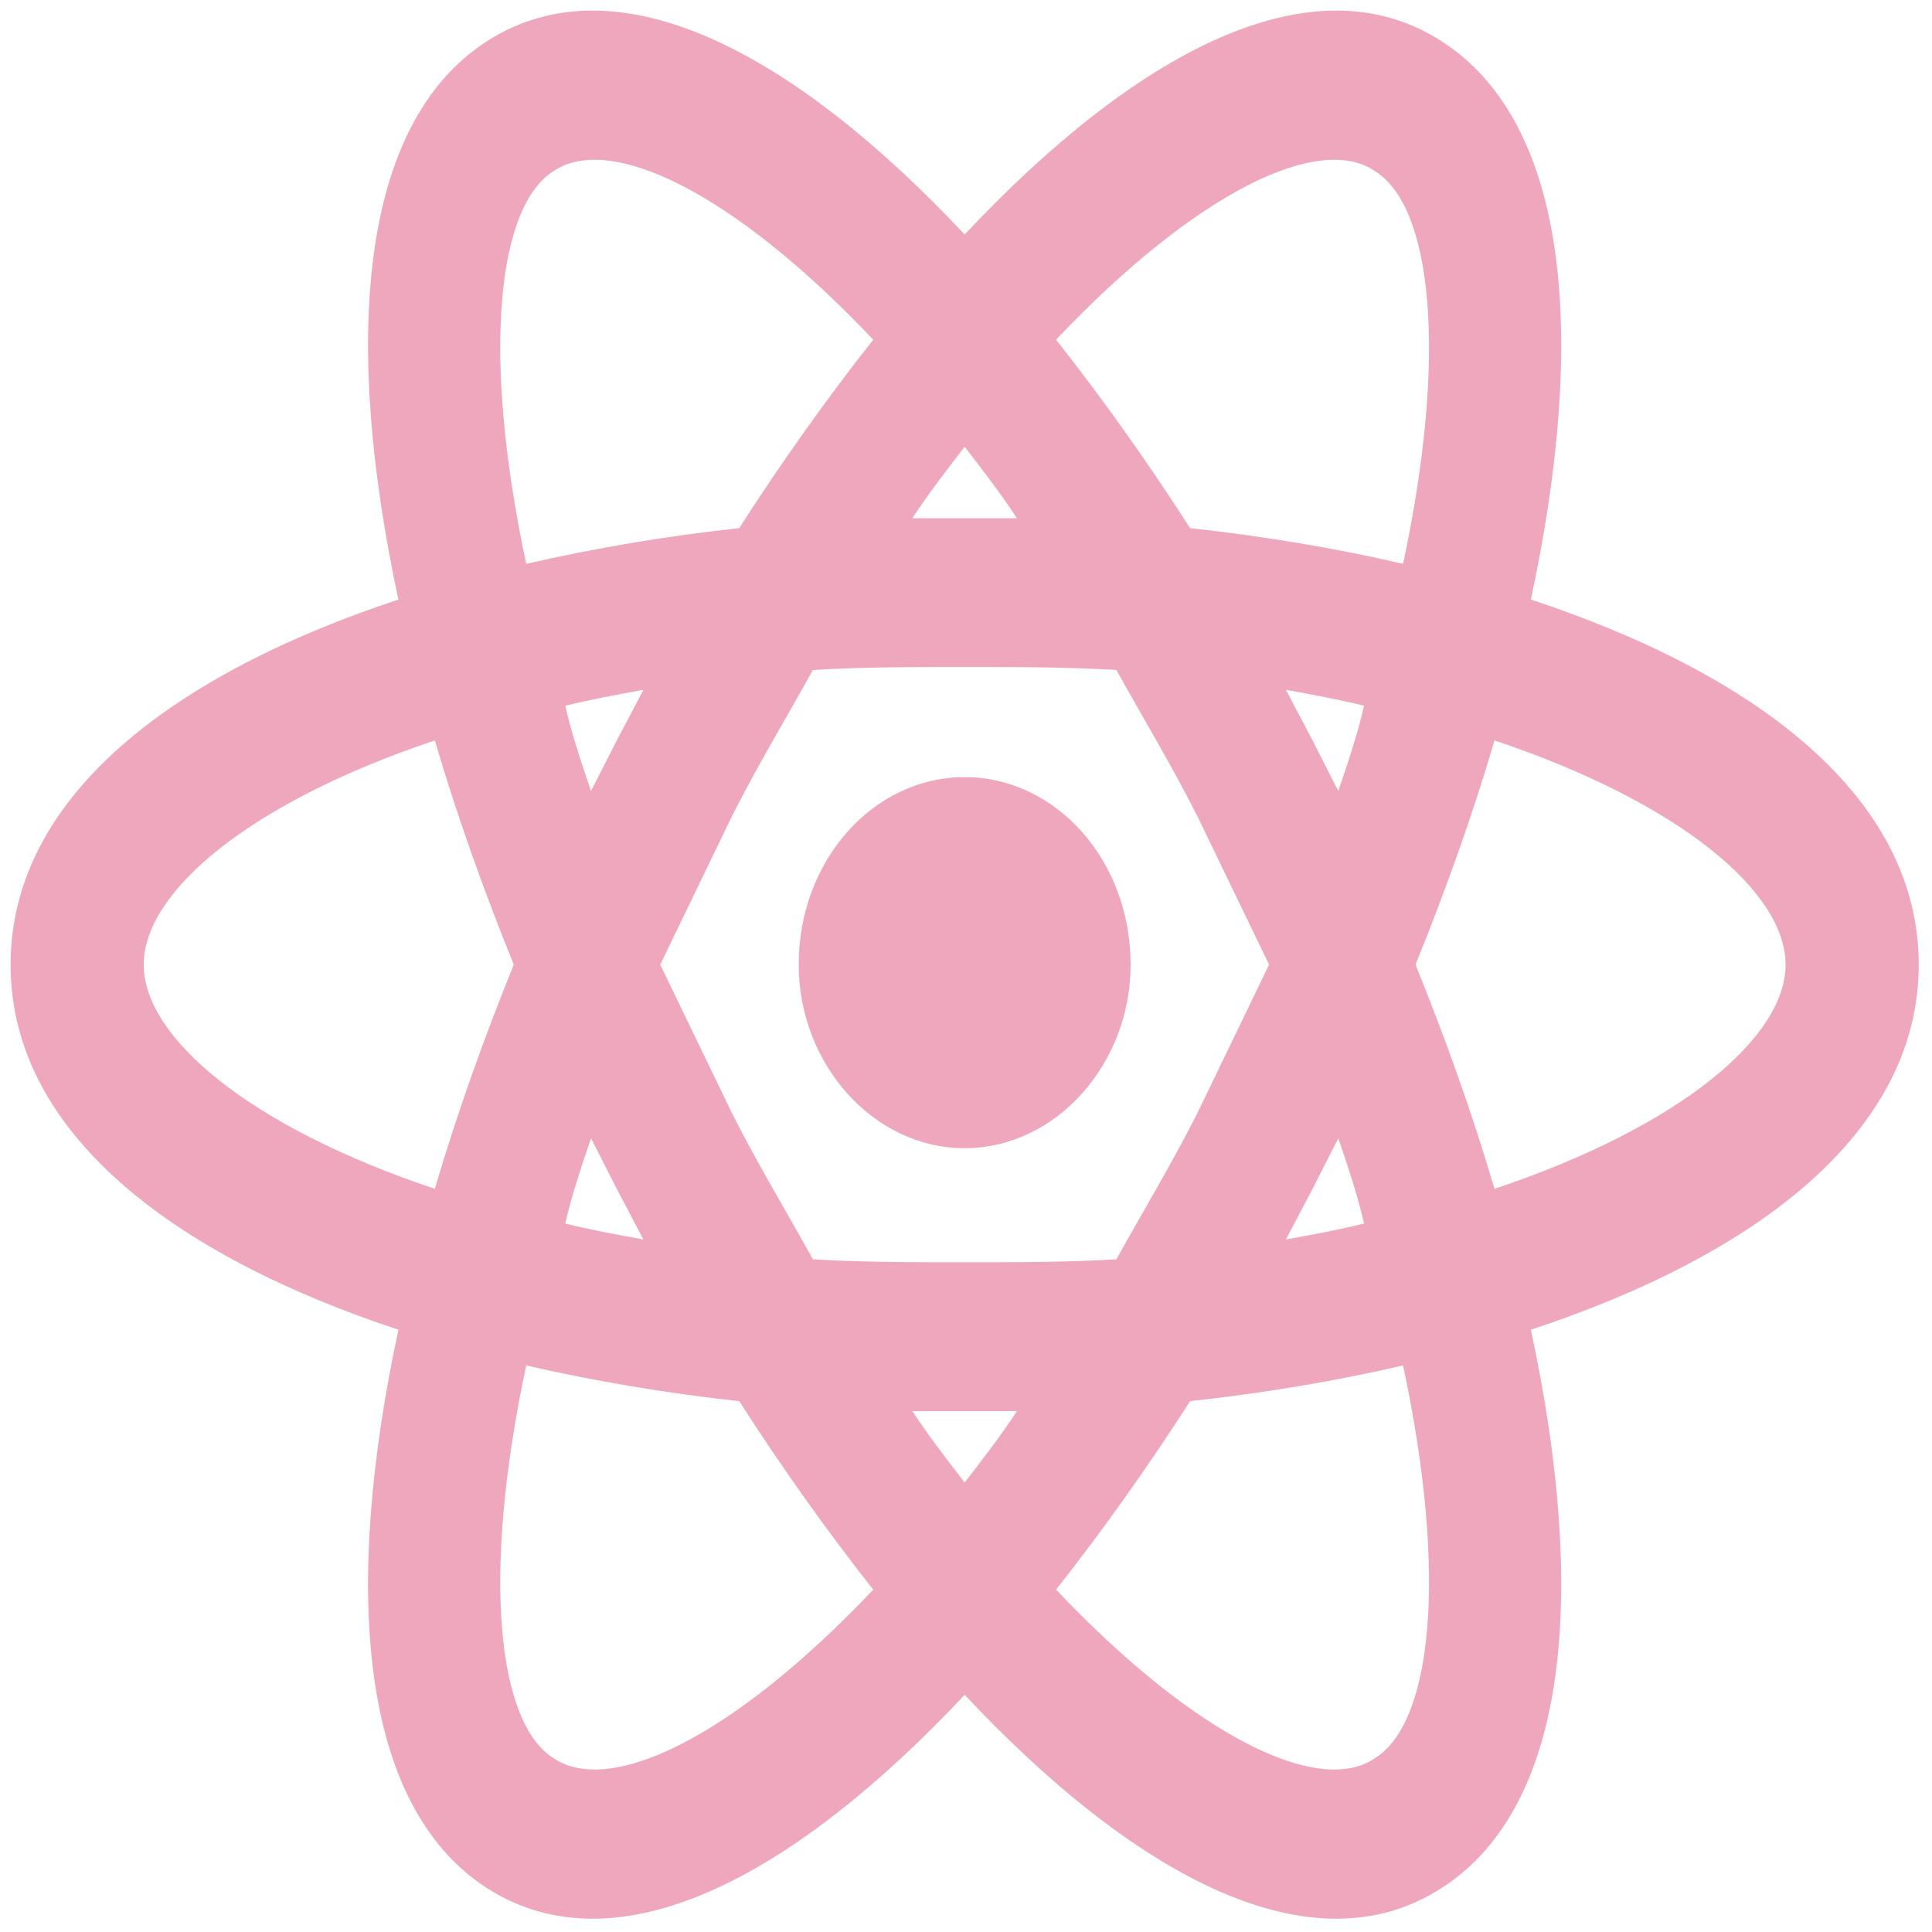 <svg width="81" height="81" viewBox="0 0 81 81" fill="none" xmlns="http://www.w3.org/2000/svg">
<path d="M40.444 32.582C44.276 32.582 47.402 36.076 47.402 40.443C47.402 44.603 44.276 48.138 40.444 48.138C36.611 48.138 33.486 44.603 33.486 40.443C33.486 36.076 36.611 32.582 40.444 32.582ZM23.216 73.718C25.56 75.298 30.695 72.886 36.611 66.647C34.676 64.193 32.779 61.531 30.993 58.744C27.994 58.421 25.014 57.921 22.062 57.247C20.165 66.148 20.872 72.262 23.216 73.718ZM25.858 49.843L24.779 47.722C24.369 48.928 23.96 50.135 23.7 51.299C24.704 51.549 25.821 51.757 26.974 51.965L25.858 49.843ZM50.193 46.682L53.207 40.443L50.193 34.204C49.076 32 47.886 30.045 46.807 28.09C44.797 27.965 42.676 27.965 40.444 27.965C38.211 27.965 36.09 27.965 34.081 28.09C33.002 30.045 31.811 32 30.695 34.204L27.681 40.443L30.695 46.682C31.811 48.887 33.002 50.842 34.081 52.796C36.09 52.921 38.211 52.921 40.444 52.921C42.676 52.921 44.797 52.921 46.807 52.796C47.886 50.842 49.076 48.887 50.193 46.682ZM40.444 18.732C39.737 19.647 38.993 20.604 38.248 21.727H42.639C41.895 20.604 41.151 19.647 40.444 18.732ZM40.444 62.155C41.151 61.24 41.895 60.283 42.639 59.16H38.248C38.993 60.283 39.737 61.24 40.444 62.155ZM57.635 7.169C55.328 5.589 50.193 8.001 44.276 14.24C46.211 16.694 48.109 19.356 49.895 22.142C52.946 22.475 55.96 22.974 58.825 23.64C60.723 14.739 60.016 8.625 57.635 7.169ZM55.03 31.043L56.109 33.165C56.518 31.958 56.928 30.752 57.188 29.588C56.183 29.338 55.067 29.13 53.914 28.922L55.03 31.043ZM60.425 1.72C65.895 5.214 66.49 14.406 64.183 25.137C73.635 28.257 80.444 33.414 80.444 40.443C80.444 47.473 73.635 52.63 64.183 55.749C66.49 66.481 65.895 75.672 60.425 79.166C54.993 82.66 47.588 78.667 40.444 71.056C33.3 78.667 25.895 82.66 20.425 79.166C14.993 75.672 14.397 66.481 16.704 55.749C7.253 52.63 0.444 47.473 0.444 40.443C0.444 33.414 7.253 28.257 16.704 25.137C14.397 14.406 14.993 5.214 20.425 1.72C25.895 -1.773 33.3 2.22 40.444 9.831C47.588 2.22 54.993 -1.773 60.425 1.72ZM59.346 40.443C60.611 43.563 61.728 46.682 62.658 49.843C70.472 47.223 74.862 43.48 74.862 40.443C74.862 37.407 70.472 33.664 62.658 31.043C61.728 34.204 60.611 37.324 59.346 40.443ZM21.541 40.443C20.276 37.324 19.16 34.204 18.23 31.043C10.416 33.664 6.025 37.407 6.025 40.443C6.025 43.48 10.416 47.223 18.23 49.843C19.16 46.682 20.276 43.563 21.541 40.443ZM55.03 49.843L53.914 51.965C55.067 51.757 56.183 51.549 57.188 51.299C56.928 50.135 56.518 48.928 56.109 47.722L55.03 49.843ZM44.276 66.647C50.193 72.886 55.328 75.298 57.635 73.718C60.016 72.262 60.723 66.148 58.825 57.247C55.96 57.912 52.946 58.411 49.895 58.744C48.109 61.531 46.211 64.193 44.276 66.647ZM25.858 31.043L26.974 28.922C25.821 29.13 24.704 29.338 23.7 29.588C23.96 30.752 24.369 31.958 24.779 33.165L25.858 31.043ZM36.611 14.24C30.695 8.001 25.56 5.589 23.216 7.169C20.872 8.625 20.165 14.739 22.062 23.64C25.014 22.965 27.994 22.466 30.993 22.142C32.779 19.356 34.676 16.694 36.611 14.24Z" fill="#EFA7BD"/>
</svg>
